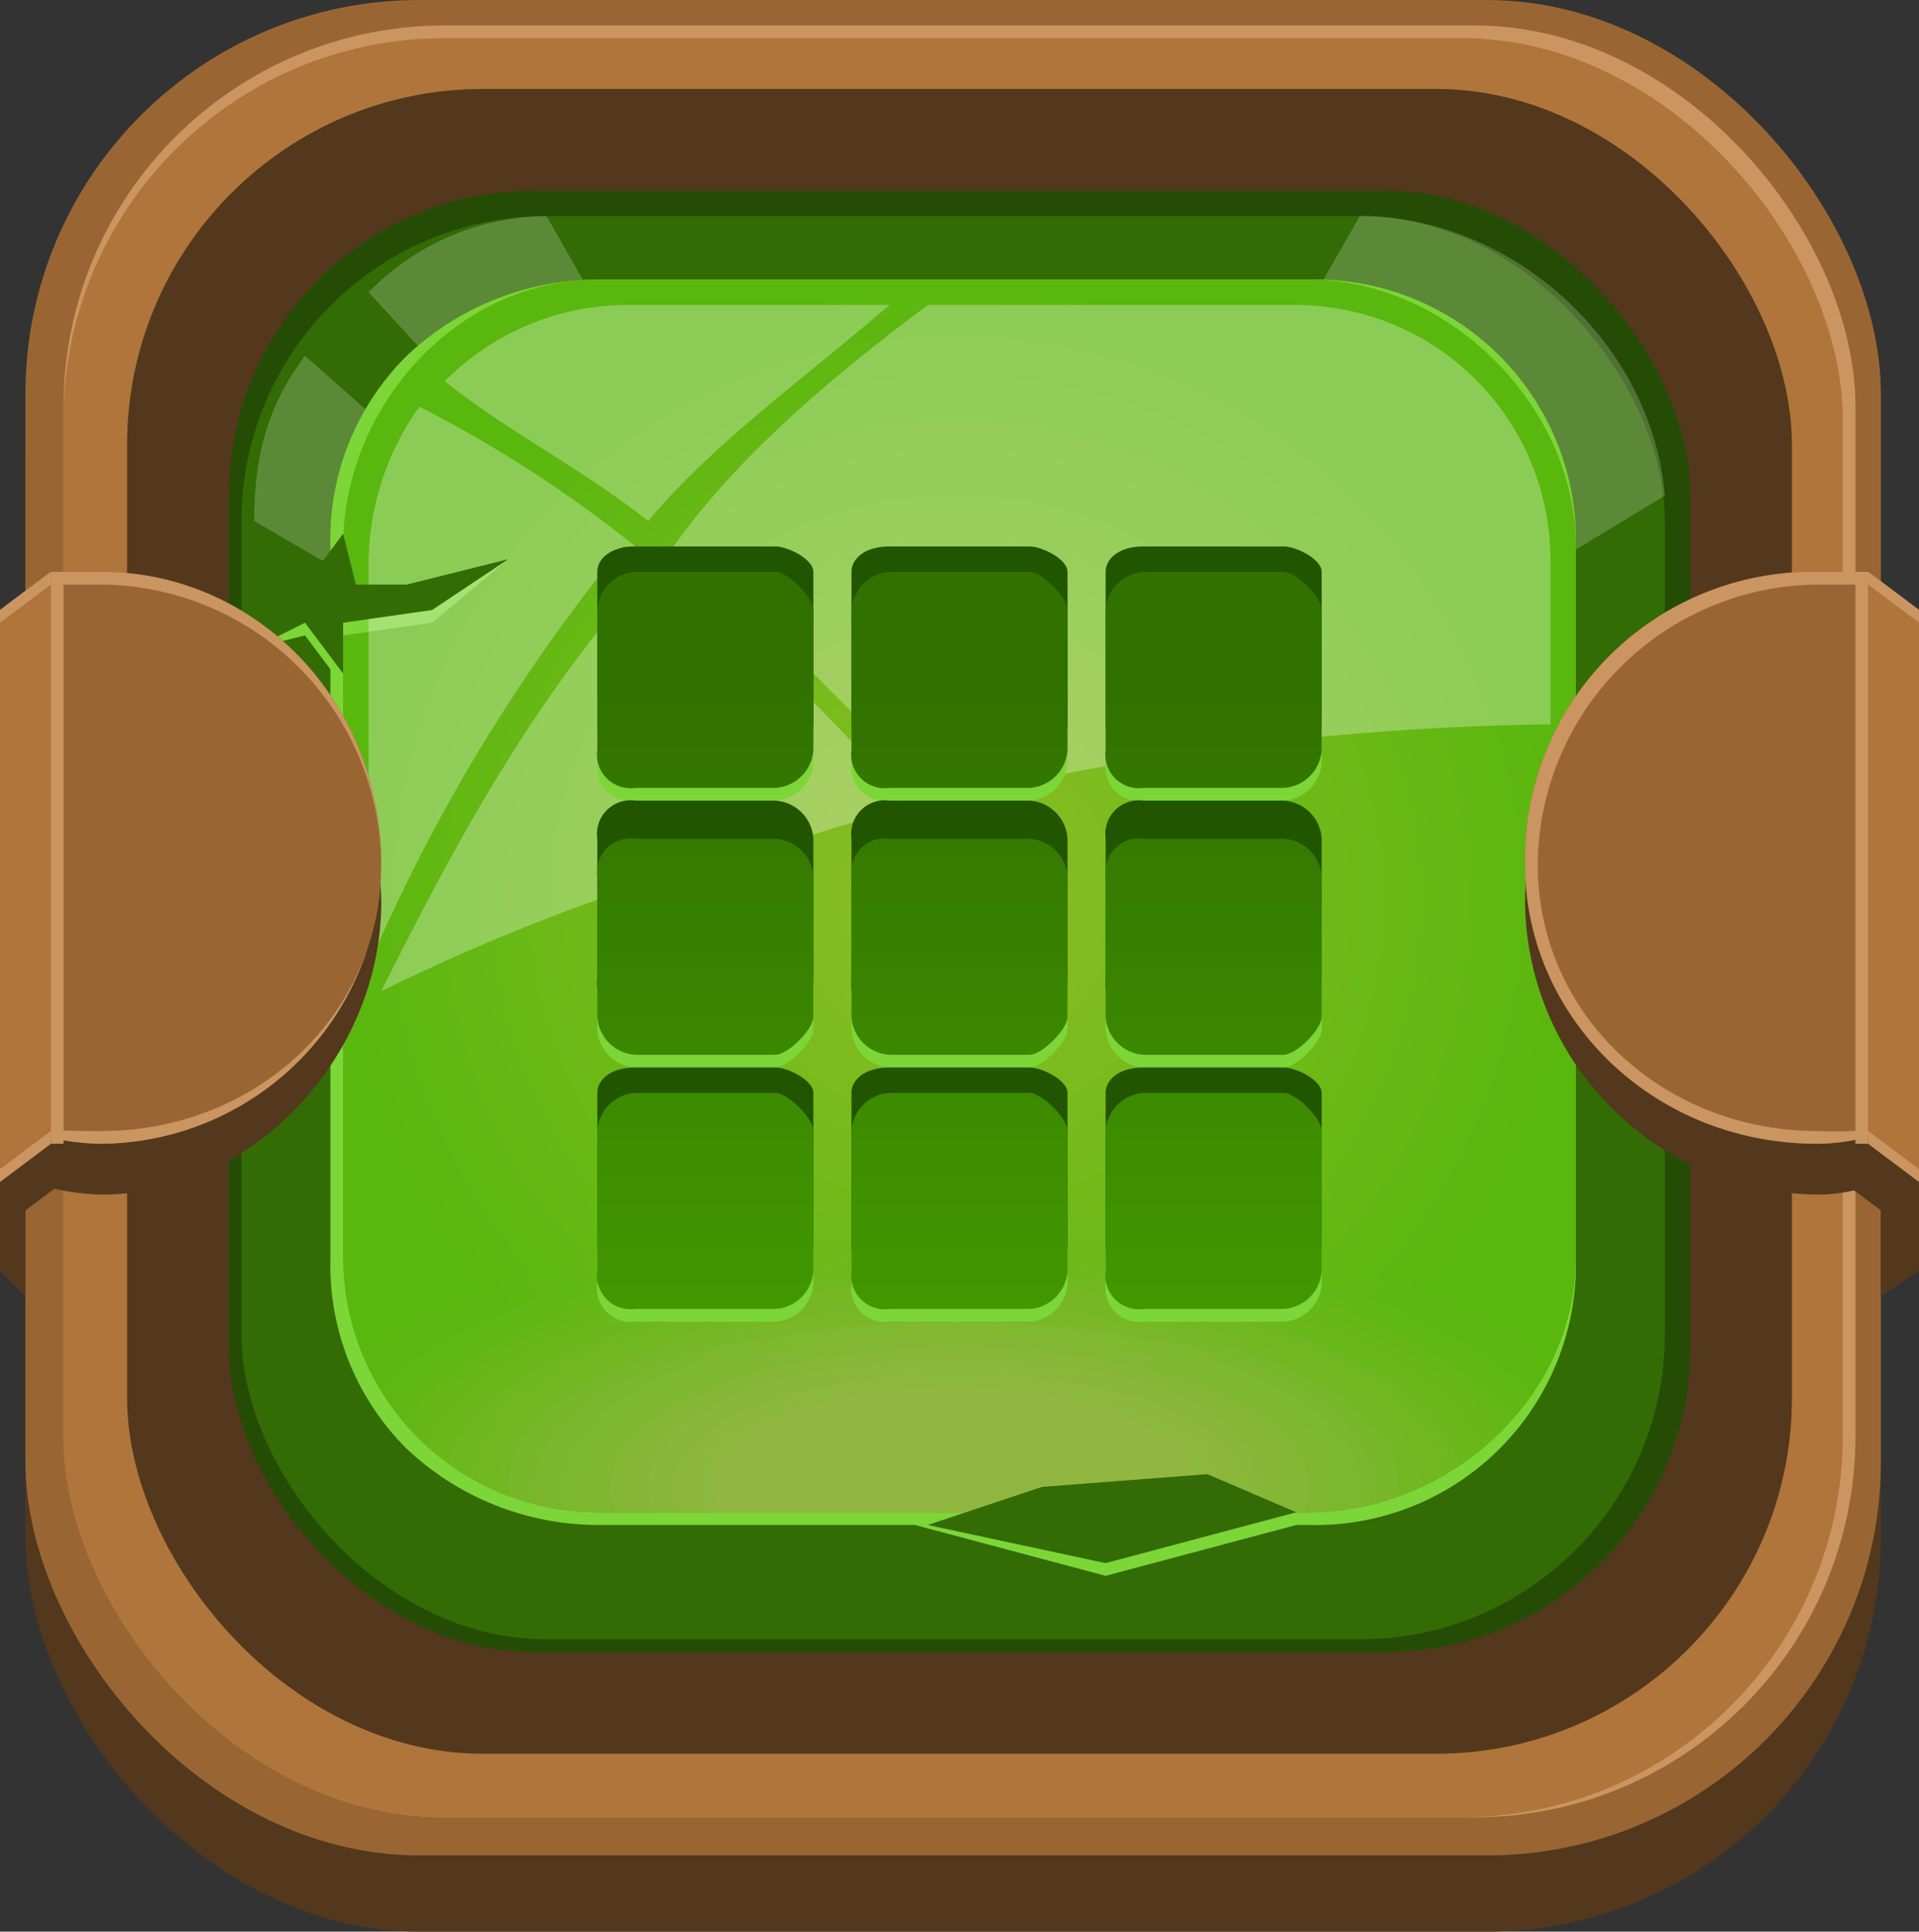 <svg xmlns="http://www.w3.org/2000/svg" xmlns:xlink="http://www.w3.org/1999/xlink" viewBox="0 0 151 152"><rect x="0" y="0" width="151" height="152" fill="#333333" stroke="none"/><defs><style>.cls-1{fill:none;}.cls-2{fill:#53381d;}.cls-3{fill:#963;}.cls-4{fill:#ca9560;}.cls-5{fill:#af753b;}.cls-6{fill:#254c05;}.cls-7{fill:url(#radial-gradient);}.cls-8{fill:#7cd637;}.cls-34,.cls-9{fill:#fff;}.cls-9{fill-opacity:0.2;}.cls-10{fill:url(#radial-gradient-2);}.cls-11{clip-path:url(#clip-path);}.cls-12{fill-opacity:0;fill:url(#linear-gradient);}.cls-13{fill-opacity:0.05;fill:url(#linear-gradient-2);}.cls-14{fill-opacity:0.09;fill:url(#linear-gradient-3);}.cls-15{fill-opacity:0.14;fill:url(#linear-gradient-4);}.cls-16{fill-opacity:0.19;fill:url(#linear-gradient-5);}.cls-17{fill-opacity:0.24;fill:url(#linear-gradient-6);}.cls-18{fill-opacity:0.29;fill:url(#linear-gradient-7);}.cls-19{fill-opacity:0.33;fill:url(#linear-gradient-8);}.cls-20{fill-opacity:0.38;fill:url(#linear-gradient-9);}.cls-21{fill-opacity:0.43;fill:url(#linear-gradient-10);}.cls-22{fill-opacity:0.47;fill:url(#linear-gradient-11);}.cls-23{fill-opacity:0.53;fill:url(#linear-gradient-12);}.cls-24{fill-opacity:0.57;fill:url(#linear-gradient-13);}.cls-25{fill-opacity:0.62;fill:url(#linear-gradient-14);}.cls-26{fill-opacity:0.67;fill:url(#linear-gradient-15);}.cls-27{fill-opacity:0.71;fill:url(#linear-gradient-16);}.cls-28{fill-opacity:0.76;fill:url(#linear-gradient-17);}.cls-29{fill-opacity:0.81;fill:url(#linear-gradient-18);}.cls-30{fill-opacity:0.86;fill:url(#linear-gradient-19);}.cls-31{fill-opacity:0.91;fill:url(#linear-gradient-20);}.cls-32{fill-opacity:0.95;fill:url(#linear-gradient-21);}.cls-33{fill:#91b740;}.cls-34{fill-opacity:0.3;}.cls-35{fill:#336b05;}.cls-36{fill:#250;}.cls-37{fill:url(#linear-gradient-22);}</style><radialGradient id="radial-gradient" cx="-674.75" cy="-1089.04" r="46.99" gradientTransform="matrix(0, 1.1, 1.44, -0.01, 1641.34, 469.54)" gradientUnits="userSpaceOnUse"><stop offset="0" stop-color="#5ab70e"/><stop offset="0.85" stop-color="#469109"/><stop offset="1" stop-color="#336b05"/></radialGradient><radialGradient id="radial-gradient-2" cx="75.25" cy="1074.7" r="48.44" gradientTransform="matrix(1, 0, 0, -1, 0, 1145.49)" gradientUnits="userSpaceOnUse"><stop offset="0" stop-color="#8dbd25"/><stop offset="1" stop-color="#5ab70e"/></radialGradient><clipPath id="clip-path"><path class="cls-1" d="M47,22h56c11,0,21,10,21,21V99c0,11-10,20-21,20H47A20.06,20.06,0,0,1,27,99V43C27,32,36,22,47,22Z"/></clipPath><linearGradient id="linear-gradient" x1="-417.77" y1="1008.66" x2="-417.77" y2="1008.8" gradientTransform="matrix(113, 0, 0, -46, 47283, 46499)" gradientUnits="userSpaceOnUse"><stop offset="0" stop-color="#5ab70e"/><stop offset="1" stop-color="#8dbd25"/></linearGradient><linearGradient id="linear-gradient-2" x1="75.5" y1="1044.25" x2="75.5" y2="1072.61" gradientTransform="matrix(1, 0, 0, -1, 0, 1145.5)" gradientUnits="userSpaceOnUse"><stop offset="0" stop-color="#5db710"/><stop offset="1" stop-color="#8dbd26"/></linearGradient><linearGradient id="linear-gradient-3" x1="-418.31" y1="1012.5" x2="-418.31" y2="1012.64" gradientTransform="matrix(106, 0, 0, -42, 44416, 42627)" gradientUnits="userSpaceOnUse"><stop offset="0" stop-color="#5fb713"/><stop offset="1" stop-color="#8dbc28"/></linearGradient><linearGradient id="linear-gradient-4" x1="75" y1="1043.23" x2="75" y2="1069.72" gradientTransform="matrix(1, 0, 0, -1, 0, 1145.5)" gradientUnits="userSpaceOnUse"><stop offset="0" stop-color="#62b715"/><stop offset="1" stop-color="#8ebc29"/></linearGradient><linearGradient id="linear-gradient-5" x1="75" y1="1042.72" x2="75" y2="1068.28" gradientTransform="matrix(1, 0, 0, -1, 0, 1145.5)" gradientUnits="userSpaceOnUse"><stop offset="0" stop-color="#64b718"/><stop offset="1" stop-color="#8ebc2a"/></linearGradient><linearGradient id="linear-gradient-6" x1="75.5" y1="1042.21" x2="75.5" y2="1066.84" gradientTransform="matrix(1, 0, 0, -1, 0, 1145.5)" gradientUnits="userSpaceOnUse"><stop offset="0" stop-color="#67b71a"/><stop offset="1" stop-color="#8ebc2b"/></linearGradient><linearGradient id="linear-gradient-7" x1="75.5" y1="1041.69" x2="75.5" y2="1065.39" gradientTransform="matrix(1, 0, 0, -1, 0, 1145.5)" gradientUnits="userSpaceOnUse"><stop offset="0" stop-color="#6ab71c"/><stop offset="1" stop-color="#8ebb2d"/></linearGradient><linearGradient id="linear-gradient-8" x1="75" y1="1041.18" x2="75" y2="1063.95" gradientTransform="matrix(1, 0, 0, -1, 0, 1145.5)" gradientUnits="userSpaceOnUse"><stop offset="0" stop-color="#6cb71f"/><stop offset="1" stop-color="#8ebb2e"/></linearGradient><linearGradient id="linear-gradient-9" x1="75" y1="1040.67" x2="75" y2="1062.51" gradientTransform="matrix(1, 0, 0, -1, 0, 1145.5)" gradientUnits="userSpaceOnUse"><stop offset="0" stop-color="#6fb721"/><stop offset="1" stop-color="#8fbb2f"/></linearGradient><linearGradient id="linear-gradient-10" x1="75" y1="1040.16" x2="75" y2="1061.06" gradientTransform="matrix(1, 0, 0, -1, 0, 1145.5)" gradientUnits="userSpaceOnUse"><stop offset="0" stop-color="#72b723"/><stop offset="1" stop-color="#8fba31"/></linearGradient><linearGradient id="linear-gradient-11" x1="75.5" y1="1039.65" x2="75.5" y2="1059.62" gradientTransform="matrix(1, 0, 0, -1, 0, 1145.5)" gradientUnits="userSpaceOnUse"><stop offset="0" stop-color="#74b726"/><stop offset="1" stop-color="#8fba32"/></linearGradient><linearGradient id="linear-gradient-12" x1="75.5" y1="1039.14" x2="75.5" y2="1058.18" gradientTransform="matrix(1, 0, 0, -1, 0, 1145.5)" gradientUnits="userSpaceOnUse"><stop offset="0" stop-color="#77b728"/><stop offset="1" stop-color="#8fba33"/></linearGradient><linearGradient id="linear-gradient-13" x1="75" y1="1038.62" x2="75" y2="1056.73" gradientTransform="matrix(1, 0, 0, -1, 0, 1145.5)" gradientUnits="userSpaceOnUse"><stop offset="0" stop-color="#79b72b"/><stop offset="1" stop-color="#8fba34"/></linearGradient><linearGradient id="linear-gradient-14" x1="75" y1="1038.11" x2="75" y2="1055.29" gradientTransform="matrix(1, 0, 0, -1, 0, 1145.5)" gradientUnits="userSpaceOnUse"><stop offset="0" stop-color="#7cb72d"/><stop offset="1" stop-color="#8fb936"/></linearGradient><linearGradient id="linear-gradient-15" x1="75.5" y1="1037.6" x2="75.5" y2="1053.85" gradientTransform="matrix(1, 0, 0, -1, 0, 1145.5)" gradientUnits="userSpaceOnUse"><stop offset="0" stop-color="#7fb72f"/><stop offset="1" stop-color="#90b937"/></linearGradient><linearGradient id="linear-gradient-16" x1="75.5" y1="1037.09" x2="75.5" y2="1052.41" gradientTransform="matrix(1, 0, 0, -1, 0, 1145.5)" gradientUnits="userSpaceOnUse"><stop offset="0" stop-color="#81b732"/><stop offset="1" stop-color="#90b938"/></linearGradient><linearGradient id="linear-gradient-17" x1="75.5" y1="1036.58" x2="75.5" y2="1050.96" gradientTransform="matrix(1, 0, 0, -1, 0, 1145.5)" gradientUnits="userSpaceOnUse"><stop offset="0" stop-color="#84b734"/><stop offset="1" stop-color="#90b83a"/></linearGradient><linearGradient id="linear-gradient-18" x1="75" y1="1036.07" x2="75" y2="1049.52" gradientTransform="matrix(1, 0, 0, -1, 0, 1145.5)" gradientUnits="userSpaceOnUse"><stop offset="0" stop-color="#87b736"/><stop offset="1" stop-color="#90b83b"/></linearGradient><linearGradient id="linear-gradient-19" x1="75" y1="1035.56" x2="75" y2="1048.08" gradientTransform="matrix(1, 0, 0, -1, 0, 1145.5)" gradientUnits="userSpaceOnUse"><stop offset="0" stop-color="#89b739"/><stop offset="1" stop-color="#90b83c"/></linearGradient><linearGradient id="linear-gradient-20" x1="75.5" y1="1035.04" x2="75.5" y2="1046.63" gradientTransform="matrix(1, 0, 0, -1, 0, 1145.5)" gradientUnits="userSpaceOnUse"><stop offset="0" stop-color="#8cb73b"/><stop offset="1" stop-color="#91b83d"/></linearGradient><linearGradient id="linear-gradient-21" x1="75.5" y1="1034.53" x2="75.5" y2="1045.19" gradientTransform="matrix(1, 0, 0, -1, 0, 1145.5)" gradientUnits="userSpaceOnUse"><stop offset="0" stop-color="#8eb73e"/><stop offset="1" stop-color="#91b73f"/></linearGradient><linearGradient id="linear-gradient-22" x1="75.5" y1="1091.09" x2="75.5" y2="1008.97" gradientTransform="matrix(1, 0, 0, -1, 0, 1145.5)" gradientUnits="userSpaceOnUse"><stop offset="0" stop-color="#317100"/><stop offset="1" stop-color="#4eb300"/></linearGradient></defs><title>options</title><g id="Layer_2" data-name="Layer 2"><g id="Layer_1-2" data-name="Layer 1"><g id="Layer_1-3" data-name="Layer_1"><g id="_923574768" data-name=" 923574768"><rect class="cls-2" x="2" y="6" width="146" height="146" rx="31" ry="31"/><rect class="cls-3" x="2" width="146" height="146" rx="31" ry="31"/><rect class="cls-4" x="5" y="2" width="141" height="141" rx="30" ry="30"/><rect class="cls-5" x="5" y="3" width="140" height="140" rx="30" ry="30"/><rect class="cls-2" x="10" y="7" width="131" height="131" rx="28" ry="28"/><rect class="cls-6" x="18" y="15" width="115" height="115" rx="24" ry="24"/><rect class="cls-7" x="19" y="17" width="112" height="112" rx="24" ry="24"/><polygon class="cls-8" points="87 124 102 120 95 116 82 118 72 120 87 124"/><path class="cls-9" d="M107,17c12,0,23,10,24,22L75,73,24,28c-3,4-4,8-4,13L75,73,29,23a19.74,19.74,0,0,1,14-6L75,73Z"/><path class="cls-8" d="M47,22h56a20.51,20.51,0,0,1,21,21V99a20.51,20.51,0,0,1-21,21H47a22,22,0,0,1-15-6,20.35,20.35,0,0,1-6-15V43a20.35,20.35,0,0,1,6-15A22,22,0,0,1,47,22Zm56,1H47a19.74,19.74,0,0,0-14,6,23.89,23.89,0,0,0-5,14V99a23.89,23.89,0,0,0,5,14,23.89,23.89,0,0,0,14,5h56c6,0,10-2,14-5a19.74,19.74,0,0,0,6-14V43a19.74,19.74,0,0,0-6-14C113,25,109,23,103,23Z"/><path class="cls-10" d="M47,22h56c11,0,21,10,21,21V99c0,11-10,20-21,20H47A20.06,20.06,0,0,1,27,99V43C27,32,36,22,47,22Z"/><g class="cls-11"><path id="_1" data-name="1" class="cls-12" d="M75,94c31,0,57,10,57,23,0,12-26,23-57,23s-56-11-56-23C19,104,44,94,75,94Z"/><path class="cls-13" d="M75,95c30,0,55,10,55,22s-25,22-55,22-54-10-54-22S45,95,75,95Z"/><path class="cls-14" d="M75,96c29,0,53,9,53,21s-24,21-53,21-53-9-53-21S46,96,75,96Z"/><path class="cls-15" d="M75,96c28,0,51,9,51,21,0,11-23,20-51,20s-51-9-51-20C24,105,47,96,75,96Z"/><path class="cls-16" d="M75,97c27,0,49,9,49,20s-22,20-49,20-49-9-49-20S48,97,75,97Z"/><path class="cls-17" d="M75,98c26,0,48,8,48,19,0,10-22,19-48,19s-47-9-47-19C28,106,49,98,75,98Z"/><path class="cls-18" d="M75,98c25,0,46,9,46,19s-21,18-46,18-45-8-45-18S50,98,75,98Z"/><path class="cls-19" d="M75,99c24,0,44,8,44,18s-20,17-44,17-44-7-44-17S51,99,75,99Z"/><path class="cls-20" d="M75,100c23,0,42,7,42,17,0,9-19,17-42,17s-42-8-42-17C33,107,52,100,75,100Z"/><path class="cls-21" d="M75,101c22,0,40,7,40,16s-18,16-40,16-40-7-40-16S53,101,75,101Z"/><path class="cls-22" d="M75,101c21,0,39,7,39,16,0,8-18,15-39,15s-38-7-38-15C37,108,54,101,75,101Z"/><path class="cls-23" d="M75,102c20,0,37,7,37,15s-17,15-37,15-36-7-36-15S55,102,75,102Z"/><path class="cls-24" d="M75,103c19,0,35,6,35,14s-16,14-35,14-35-6-35-14S56,103,75,103Z"/><path class="cls-25" d="M75,104c19,0,33,5,33,13,0,7-14,13-33,13-18,0-33-6-33-13C42,109,57,104,75,104Z"/><path class="cls-26" d="M75,104c18,0,32,6,32,13s-14,12-32,12c-17,0-31-5-31-12S58,104,75,104Z"/><path class="cls-27" d="M75,105c17,0,30,5,30,12,0,6-13,12-30,12-16,0-29-6-29-12C46,110,59,105,75,105Z"/><path class="cls-28" d="M75,106c16,0,28,5,28,11s-12,11-28,11c-15,0-27-5-27-11S60,106,75,106Z"/><path class="cls-29" d="M75,106c15,0,26,5,26,11s-11,10-26,10c-14,0-26-4-26-10S61,106,75,106Z"/><path class="cls-30" d="M75,107c14,0,24,4,24,10,0,5-10,10-24,10-13,0-24-5-24-10C51,111,62,107,75,107Z"/><path class="cls-31" d="M75,108c13,0,23,4,23,9s-10,9-23,9c-12,0-22-4-22-9S63,108,75,108Z"/><path class="cls-32" d="M75,109c12,0,21,3,21,8,0,4-9,8-21,8-11,0-20-4-20-8C55,112,64,109,75,109Z"/><ellipse class="cls-33" cx="75" cy="117" rx="19" ry="8"/></g><path class="cls-1" d="M47,22h56c11,0,21,10,21,21V99c0,11-10,20-21,20H47A20.06,20.06,0,0,1,27,99V43C27,32,36,22,47,22Z"/><polygon class="cls-8" points="24 47 27 43 28 47 32 47 40 44 34 49 27 50 27 54 24 50 20 51 24 47"/><path class="cls-34" d="M49,24H70c-7,6-14,11-19,17-5-4-11-7-16-11A20.26,20.26,0,0,1,49,24Zm24,0h29a20.06,20.06,0,0,1,20,20V57a216.9,216.9,0,0,0-48,6L56,45c-1-1-2-2-3-2C58,36,65,30,73,24ZM72,64c-3,0-6,1-9,2A160.73,160.73,0,0,0,30,78c6-12,12-23,21-33V44a13.8,13.8,0,0,0,4,3A136.5,136.5,0,0,1,72,64ZM29,76V44a21.44,21.44,0,0,1,4-12A99.08,99.08,0,0,1,50,43H49A138.46,138.46,0,0,0,29,76Z"/><polygon class="cls-35" points="87 123 102 119 95 116 82 117 73 120 87 123"/><polygon class="cls-35" points="24 46 27 42 28 46 32 46 40 44 34 48 27 49 27 53 24 49 20 51 24 46"/><polygon class="cls-2" points="0 89 2 89 2 102 0 100 0 89"/><path class="cls-2" d="M8,49A22.2,22.2,0,0,1,30,71C30,83,20,94,8,94a18.84,18.84,0,0,1-8-2V50C2,49,5,49,8,49Z"/><path class="cls-3" d="M8,45c12,0,22,10,22,23A22.2,22.2,0,0,1,8,90c-3,0-6-1-8-1V48l4-3H8Z"/><path class="cls-4" d="M8,45c12,0,22,10,22,23A22.2,22.2,0,0,1,8,90c-3,0-6-1-8-1V88c2,1,5,1,8,1,12,0,22-9,22-21A22.2,22.2,0,0,0,8,46H4L0,49V48l4-3H8Z"/><path class="cls-4" d="M5,90H4V45H5Z"/><polygon class="cls-5" points="0 89 0 86 0 48 4 45 4 90 0 93 0 89"/><polygon class="cls-2" points="2 92 1 96 5 93 2 92"/><polygon class="cls-4" points="0 92 0 93 4 90 4 89 0 92"/><polygon class="cls-4" points="0 48 0 49 4 46 4 45 0 48"/><polygon class="cls-2" points="151 89 148 89 148 102 151 100 151 89"/><path class="cls-2" d="M143,49c-13,0-23,10-23,22a23.26,23.26,0,0,0,23,23c3,0,5-1,8-2V50A22,22,0,0,0,143,49Z"/><path class="cls-3" d="M143,45a22.63,22.63,0,0,0-23,23c0,12,10,22,23,22,3,0,5-1,8-1V48l-4-3h-4Z"/><path class="cls-4" d="M143,45a22.63,22.63,0,0,0-23,23c0,12,10,22,23,22,3,0,5-1,8-1V88a22,22,0,0,1-8,1c-12,0-22-9-22-21a22.2,22.2,0,0,1,22-22h4l4,3V48l-4-3h-4Z"/><path class="cls-4" d="M146,90h1V45h-1Z"/><polygon class="cls-5" points="151 89 151 86 151 48 147 45 147 90 151 93 151 89"/><polygon class="cls-2" points="148 92 149 96 145 93 148 92"/><polygon class="cls-4" points="151 92 151 93 147 90 147 89 151 92"/><polygon class="cls-4" points="151 48 151 49 147 46 147 45 151 48"/><path class="cls-8" d="M50,46H61a3.19,3.19,0,0,1,3,3V60a3.19,3.19,0,0,1-3,3H50a2.65,2.65,0,0,1-3-3V49A2.65,2.65,0,0,1,50,46ZM90,87h11a3.19,3.19,0,0,1,3,3v11a3.19,3.19,0,0,1-3,3H90a2.65,2.65,0,0,1-3-3V90A2.65,2.65,0,0,1,90,87ZM70,87H81a3.19,3.19,0,0,1,3,3v11a3.19,3.19,0,0,1-3,3H70a2.65,2.65,0,0,1-3-3V90A2.65,2.65,0,0,1,70,87ZM50,87H61a3.19,3.19,0,0,1,3,3v11a3.19,3.19,0,0,1-3,3H50a2.65,2.65,0,0,1-3-3V90A2.65,2.65,0,0,1,50,87ZM90,67h11a3.19,3.19,0,0,1,3,3V81c0,1-2,3-3,3H90a3.19,3.19,0,0,1-3-3V70A2.65,2.65,0,0,1,90,67ZM70,67H81a3.19,3.19,0,0,1,3,3V81c0,1-2,3-3,3H70a3.19,3.19,0,0,1-3-3V70A2.65,2.65,0,0,1,70,67ZM50,67H61a3.19,3.19,0,0,1,3,3V81c0,1-2,3-3,3H50a3.19,3.19,0,0,1-3-3V70A2.65,2.65,0,0,1,50,67ZM90,46h11a3.19,3.19,0,0,1,3,3V60a3.19,3.19,0,0,1-3,3H90a2.65,2.65,0,0,1-3-3V49A2.65,2.65,0,0,1,90,46ZM70,46H81a3.19,3.19,0,0,1,3,3V60a3.19,3.19,0,0,1-3,3H70a2.65,2.65,0,0,1-3-3V49A2.65,2.65,0,0,1,70,46Z"/><path class="cls-36" d="M50,43H61c1,0,3,1,3,2V57c0,1-2,2-3,2H50c-2,0-3-1-3-2V45C47,44,48,43,50,43ZM90,84h11c1,0,3,1,3,2V98c0,1-2,2-3,2H90c-2,0-3-1-3-2V86C87,85,88,84,90,84ZM70,84H81c1,0,3,1,3,2V98c0,1-2,2-3,2H70c-2,0-3-1-3-2V86C67,85,68,84,70,84ZM50,84H61c1,0,3,1,3,2V98c0,1-2,2-3,2H50c-2,0-3-1-3-2V86C47,85,48,84,50,84ZM90,63h11a3.19,3.19,0,0,1,3,3V77a3.19,3.19,0,0,1-3,3H90a2.65,2.65,0,0,1-3-3V66A2.65,2.65,0,0,1,90,63ZM70,63H81a3.19,3.19,0,0,1,3,3V77a3.19,3.19,0,0,1-3,3H70a2.65,2.65,0,0,1-3-3V66A2.65,2.65,0,0,1,70,63ZM50,63H61a3.19,3.19,0,0,1,3,3V77a3.19,3.19,0,0,1-3,3H50a2.65,2.65,0,0,1-3-3V66A2.65,2.65,0,0,1,50,63ZM90,43h11c1,0,3,1,3,2V57c0,1-2,2-3,2H90c-2,0-3-1-3-2V45C87,44,88,43,90,43ZM70,43H81c1,0,3,1,3,2V57c0,1-2,2-3,2H70c-2,0-3-1-3-2V45C67,44,68,43,70,43Z"/><path class="cls-37" d="M50,45H61c1,0,3,2,3,3V59a3.19,3.19,0,0,1-3,3H50a2.65,2.65,0,0,1-3-3V48A3.19,3.19,0,0,1,50,45ZM90,86h11c1,0,3,2,3,3v11a3.19,3.19,0,0,1-3,3H90a2.65,2.65,0,0,1-3-3V89A3.19,3.19,0,0,1,90,86ZM70,86H81c1,0,3,2,3,3v11a3.19,3.19,0,0,1-3,3H70a2.65,2.65,0,0,1-3-3V89A3.19,3.19,0,0,1,70,86ZM50,86H61c1,0,3,2,3,3v11a3.19,3.19,0,0,1-3,3H50a2.65,2.65,0,0,1-3-3V89A3.19,3.19,0,0,1,50,86ZM90,66h11a3.19,3.19,0,0,1,3,3V80c0,1-2,3-3,3H90a3.19,3.19,0,0,1-3-3V69A2.65,2.65,0,0,1,90,66ZM70,66H81a3.19,3.19,0,0,1,3,3V80c0,1-2,3-3,3H70a3.19,3.19,0,0,1-3-3V69A2.65,2.65,0,0,1,70,66ZM50,66H61a3.19,3.19,0,0,1,3,3V80c0,1-2,3-3,3H50a3.19,3.19,0,0,1-3-3V69A2.65,2.65,0,0,1,50,66ZM90,45h11c1,0,3,2,3,3V59a3.19,3.19,0,0,1-3,3H90a2.65,2.65,0,0,1-3-3V48A3.19,3.19,0,0,1,90,45ZM70,45H81c1,0,3,2,3,3V59a3.19,3.19,0,0,1-3,3H70a2.65,2.65,0,0,1-3-3V48A3.19,3.19,0,0,1,70,45Z"/></g></g></g></g></svg>